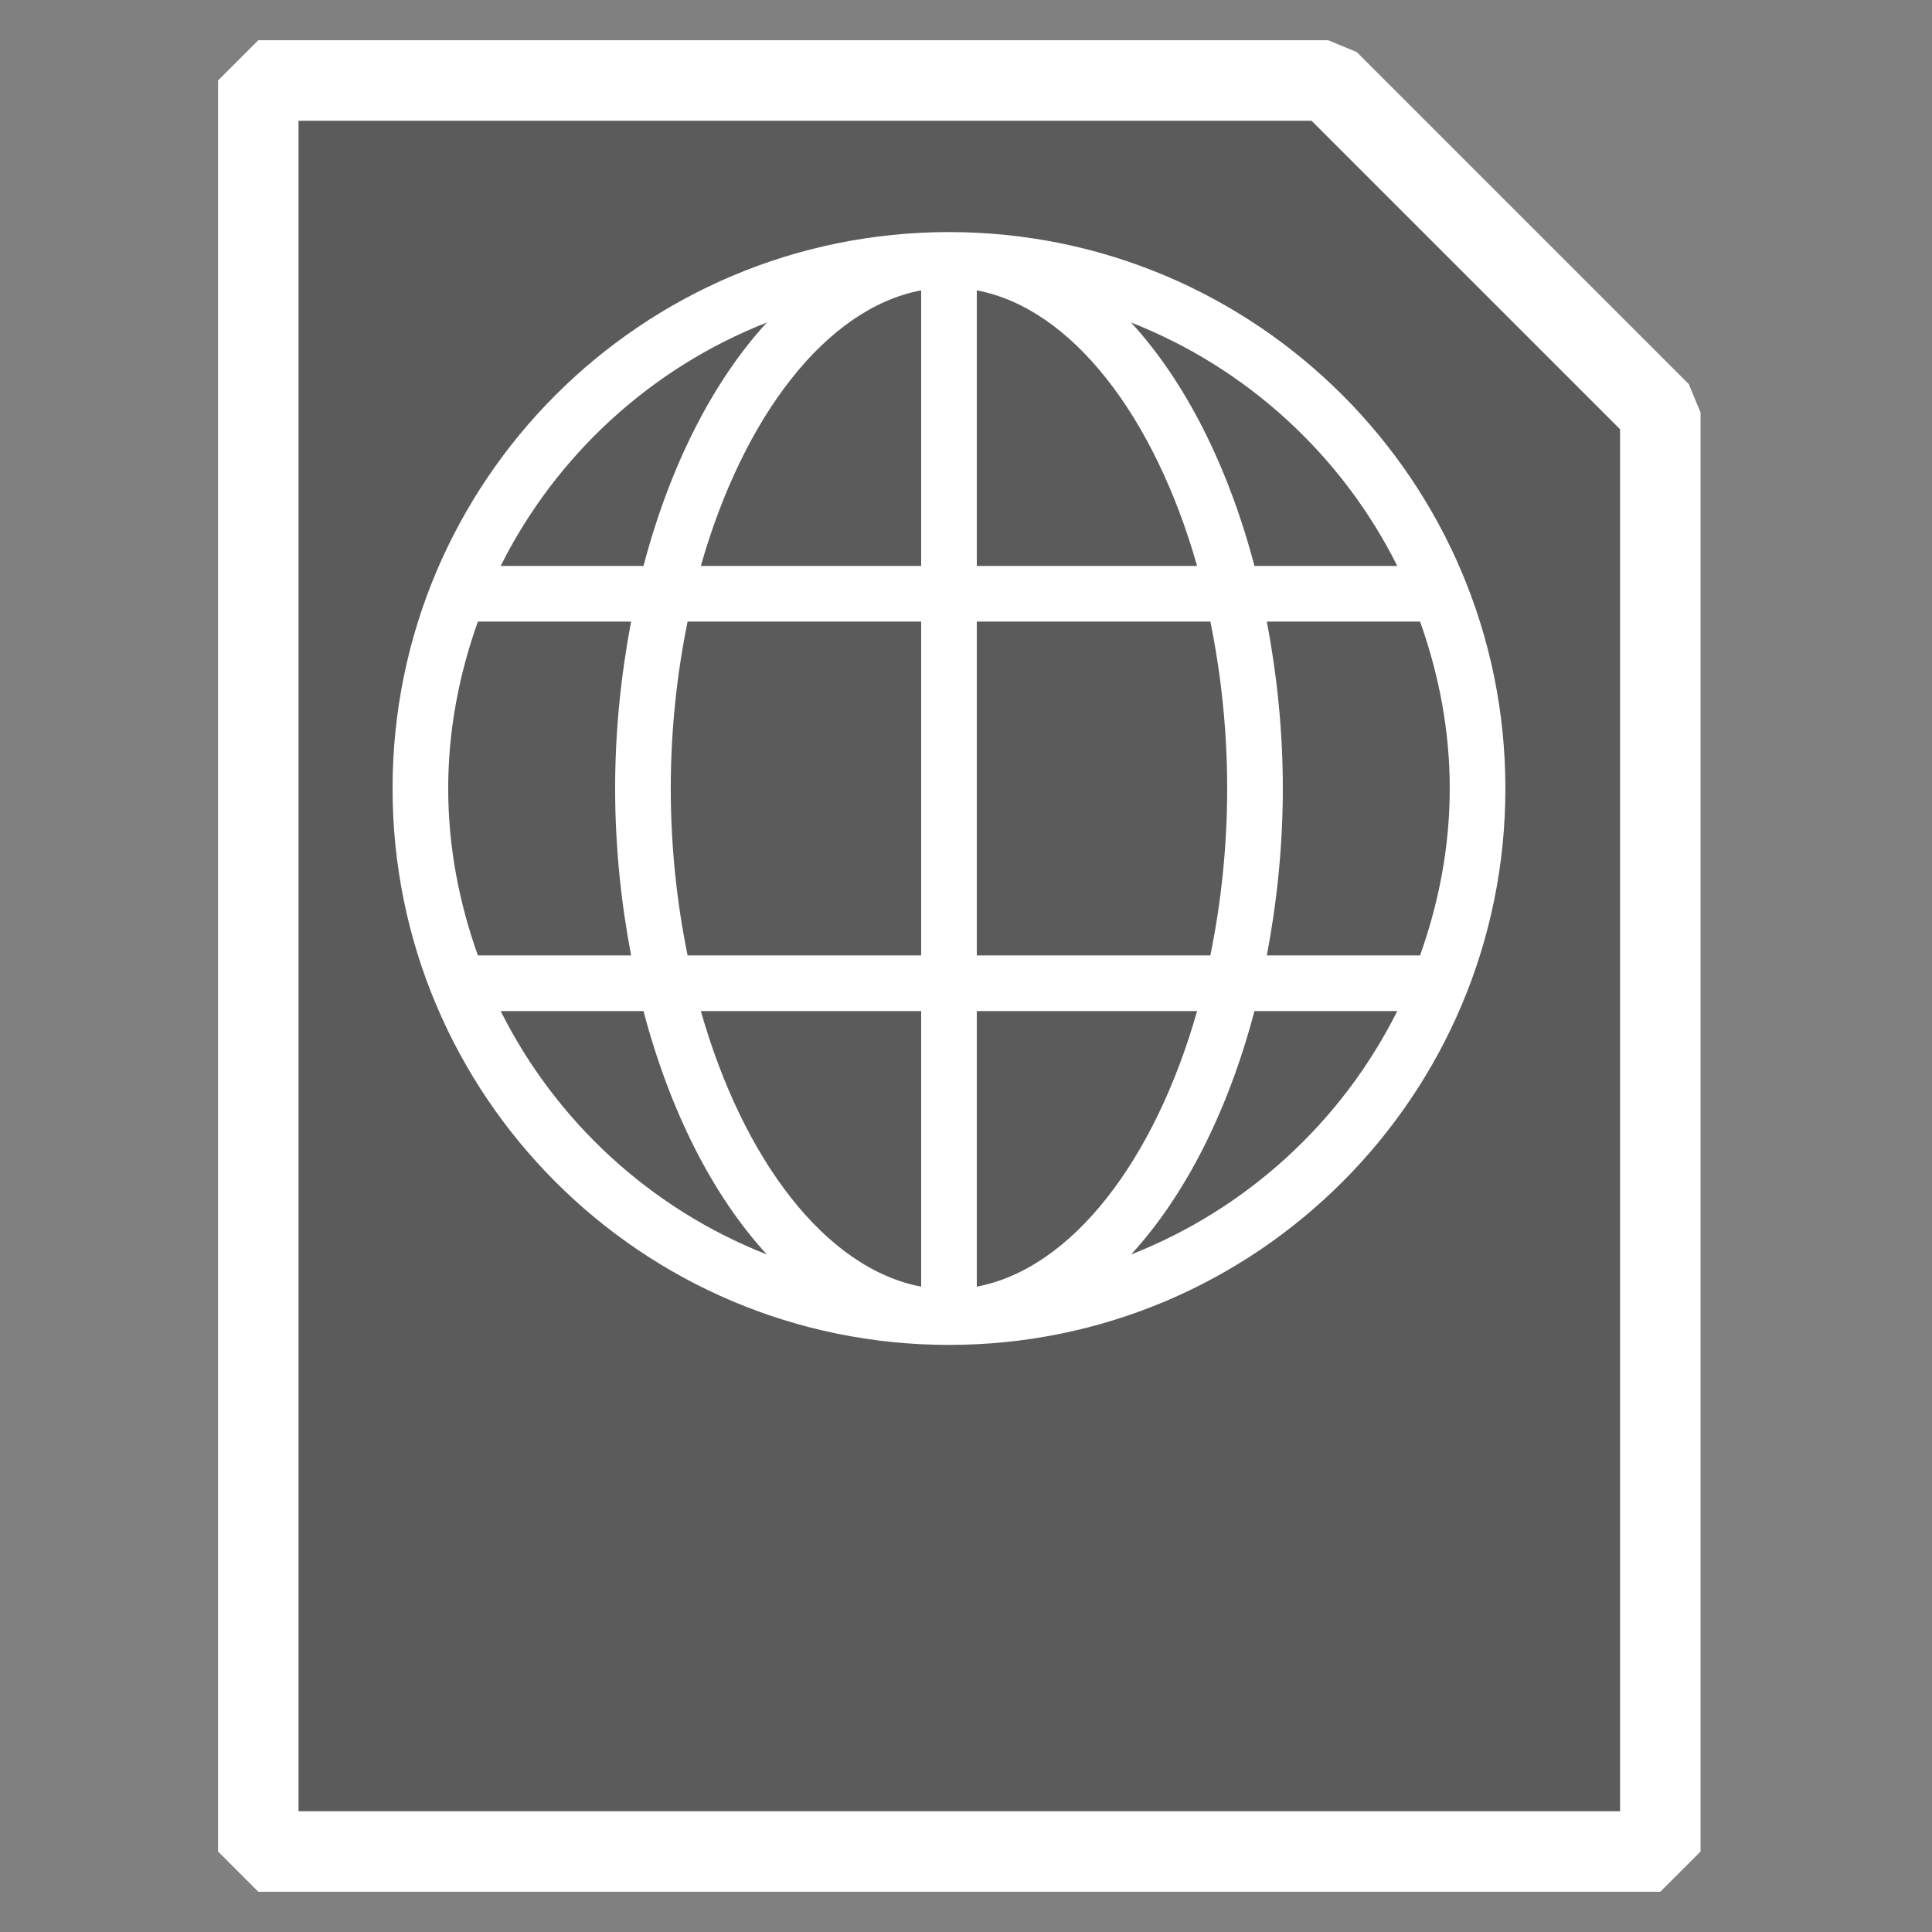 <?xml version="1.0" encoding="UTF-8" standalone="no"?>
<!-- Created with Inkscape (http://www.inkscape.org/) -->

<svg
   xmlns:dc="http://purl.org/dc/elements/1.1/"
   xmlns:cc="http://creativecommons.org/ns#"
   xmlns:rdf="http://www.w3.org/1999/02/22-rdf-syntax-ns#"
   xmlns:svg="http://www.w3.org/2000/svg"
   xmlns="http://www.w3.org/2000/svg"
   xmlns:sodipodi="http://sodipodi.sourceforge.net/DTD/sodipodi-0.dtd"
   xmlns:inkscape="http://www.inkscape.org/namespaces/inkscape"
   version="1.1"
   width="48"
   height="48"
   id="svg2"
   sodipodi:docname="site.svg"
   inkscape:version="0.92.5 (2060ec1f9f, 2020-04-08)">
  <rect width="100%" height="100%" fill="#808080" stroke="none"/>
  <sodipodi:namedview
     pagecolor="#ffffff"
     bordercolor="#666666"
     borderopacity="1"
     objecttolerance="10"
     gridtolerance="10"
     guidetolerance="10"
     inkscape:pageopacity="0"
     inkscape:pageshadow="2"
     inkscape:window-width="1900"
     inkscape:window-height="1030"
     id="namedview6"
     showgrid="true"
     showguides="false"
     inkscape:zoom="13.906433"
     inkscape:cx="37.47571"
     inkscape:cy="18.983085"
     inkscape:window-x="10"
     inkscape:window-y="10"
     inkscape:window-maximized="0"
     inkscape:current-layer="layer1">
    <inkscape:grid
       type="xygrid"
       id="grid827" />
  </sodipodi:namedview>
  <defs
     id="defs6">
    <inkscape:perspective
       sodipodi:type="inkscape:persp3d"
       inkscape:vp_x="0 : 24 : 1"
       inkscape:vp_y="0 : 1000 : 0"
       inkscape:vp_z="48 : 24 : 1"
       inkscape:persp3d-origin="24 : 16 : 1"
       id="perspective816" />
  </defs>
  <g
     inkscape:groupmode="layer"
     id="layer1"
     inkscape:label="Layer 1"
     style="display:inline">
    <path
       style="fill:#000000;fill-opacity:0.287;stroke:#ffffff;stroke-width:2;stroke-linecap:butt;stroke-linejoin:bevel;stroke-miterlimit:4;stroke-dasharray:none;stroke-opacity:1"
       d="M 6.417,2 V 46 H 41.25 V 10.25 L 33,2 Z"
       id="path4518"
       inkscape:connector-curvature="0" />
  </g>
  <g
     inkscape:label="Layer 1 copy"
     id="g1514"
     inkscape:groupmode="layer"
     style="display:inline">
    <g
       style="fill:#ffffff;fill-opacity:1;stroke:none;stroke-opacity:1"
       id="g1715"
       transform="matrix(0.054,0,0,0.054,9.753,5.766)">
      <g
         id="g1703"
         style="fill:#ffffff;fill-opacity:1;stroke:none;stroke-opacity:1">
	<g
   id="g1701"
   style="fill:#ffffff;fill-opacity:1;stroke:none;stroke-opacity:1">
		<path
   id="path1699"
   d="M 256,0 C 114.62,0 0,114.62 0,256 0,397.38 114.62,512 256,512 397.38,512 512,397.38 512,256 512,114.62 397.38,0 256,0 Z m -83.789,41.609 c -24.934,27.119 -44.68,66.125 -56.755,111.992 H 49.749 c 25.43,-50.86 69.12,-91.077 122.462,-111.992 z M 25.6,256 c 0,-26.999 5.077,-52.727 13.662,-76.8 h 70.494 c -4.608,24.294 -7.356,49.963 -7.356,76.8 0,26.837 2.748,52.506 7.347,76.8 H 39.262 C 30.677,308.727 25.6,283 25.6,256 Z m 24.149,102.4 h 65.707 c 12.083,45.867 31.821,84.872 56.755,111.991 C 118.869,449.476 75.179,409.259 49.749,358.4 Z M 243.2,485.188 C 199.39,476.936 161.323,426.948 141.841,358.4 H 243.2 Z m 0,-152.388 H 135.74 C 130.816,308.634 128,282.803 128,256 c 0,-26.803 2.816,-52.634 7.74,-76.8 H 243.2 Z m 0,-179.2 H 141.841 C 161.323,85.052 199.39,35.063 243.2,26.812 Z m 219.051,0 H 396.544 C 384.461,107.733 364.723,68.727 339.789,41.608 393.131,62.524 436.821,102.741 462.251,153.6 Z M 268.8,26.812 c 43.81,8.252 81.877,58.24 101.359,126.788 H 268.8 Z m 0,152.388 h 107.46 c 4.924,24.166 7.74,49.997 7.74,76.8 0,26.803 -2.816,52.634 -7.74,76.8 H 268.8 Z m 0,305.988 V 358.4 H 370.159 C 350.677,426.948 312.61,476.937 268.8,485.188 Z m 70.989,-14.797 c 24.934,-27.127 44.672,-66.125 56.755,-111.991 h 65.707 c -25.43,50.859 -69.12,91.076 -122.462,111.991 z M 402.244,332.8 c 4.608,-24.294 7.356,-49.963 7.356,-76.8 0,-26.837 -2.748,-52.506 -7.347,-76.8 h 70.494 c 8.576,24.073 13.653,49.801 13.653,76.8 0,27 -5.077,52.727 -13.662,76.8 z"
   inkscape:connector-curvature="0"
   style="fill:#ffffff;fill-opacity:1;stroke:none;stroke-opacity:1" />

	</g>

</g>
    </g>
  </g>
</svg>
